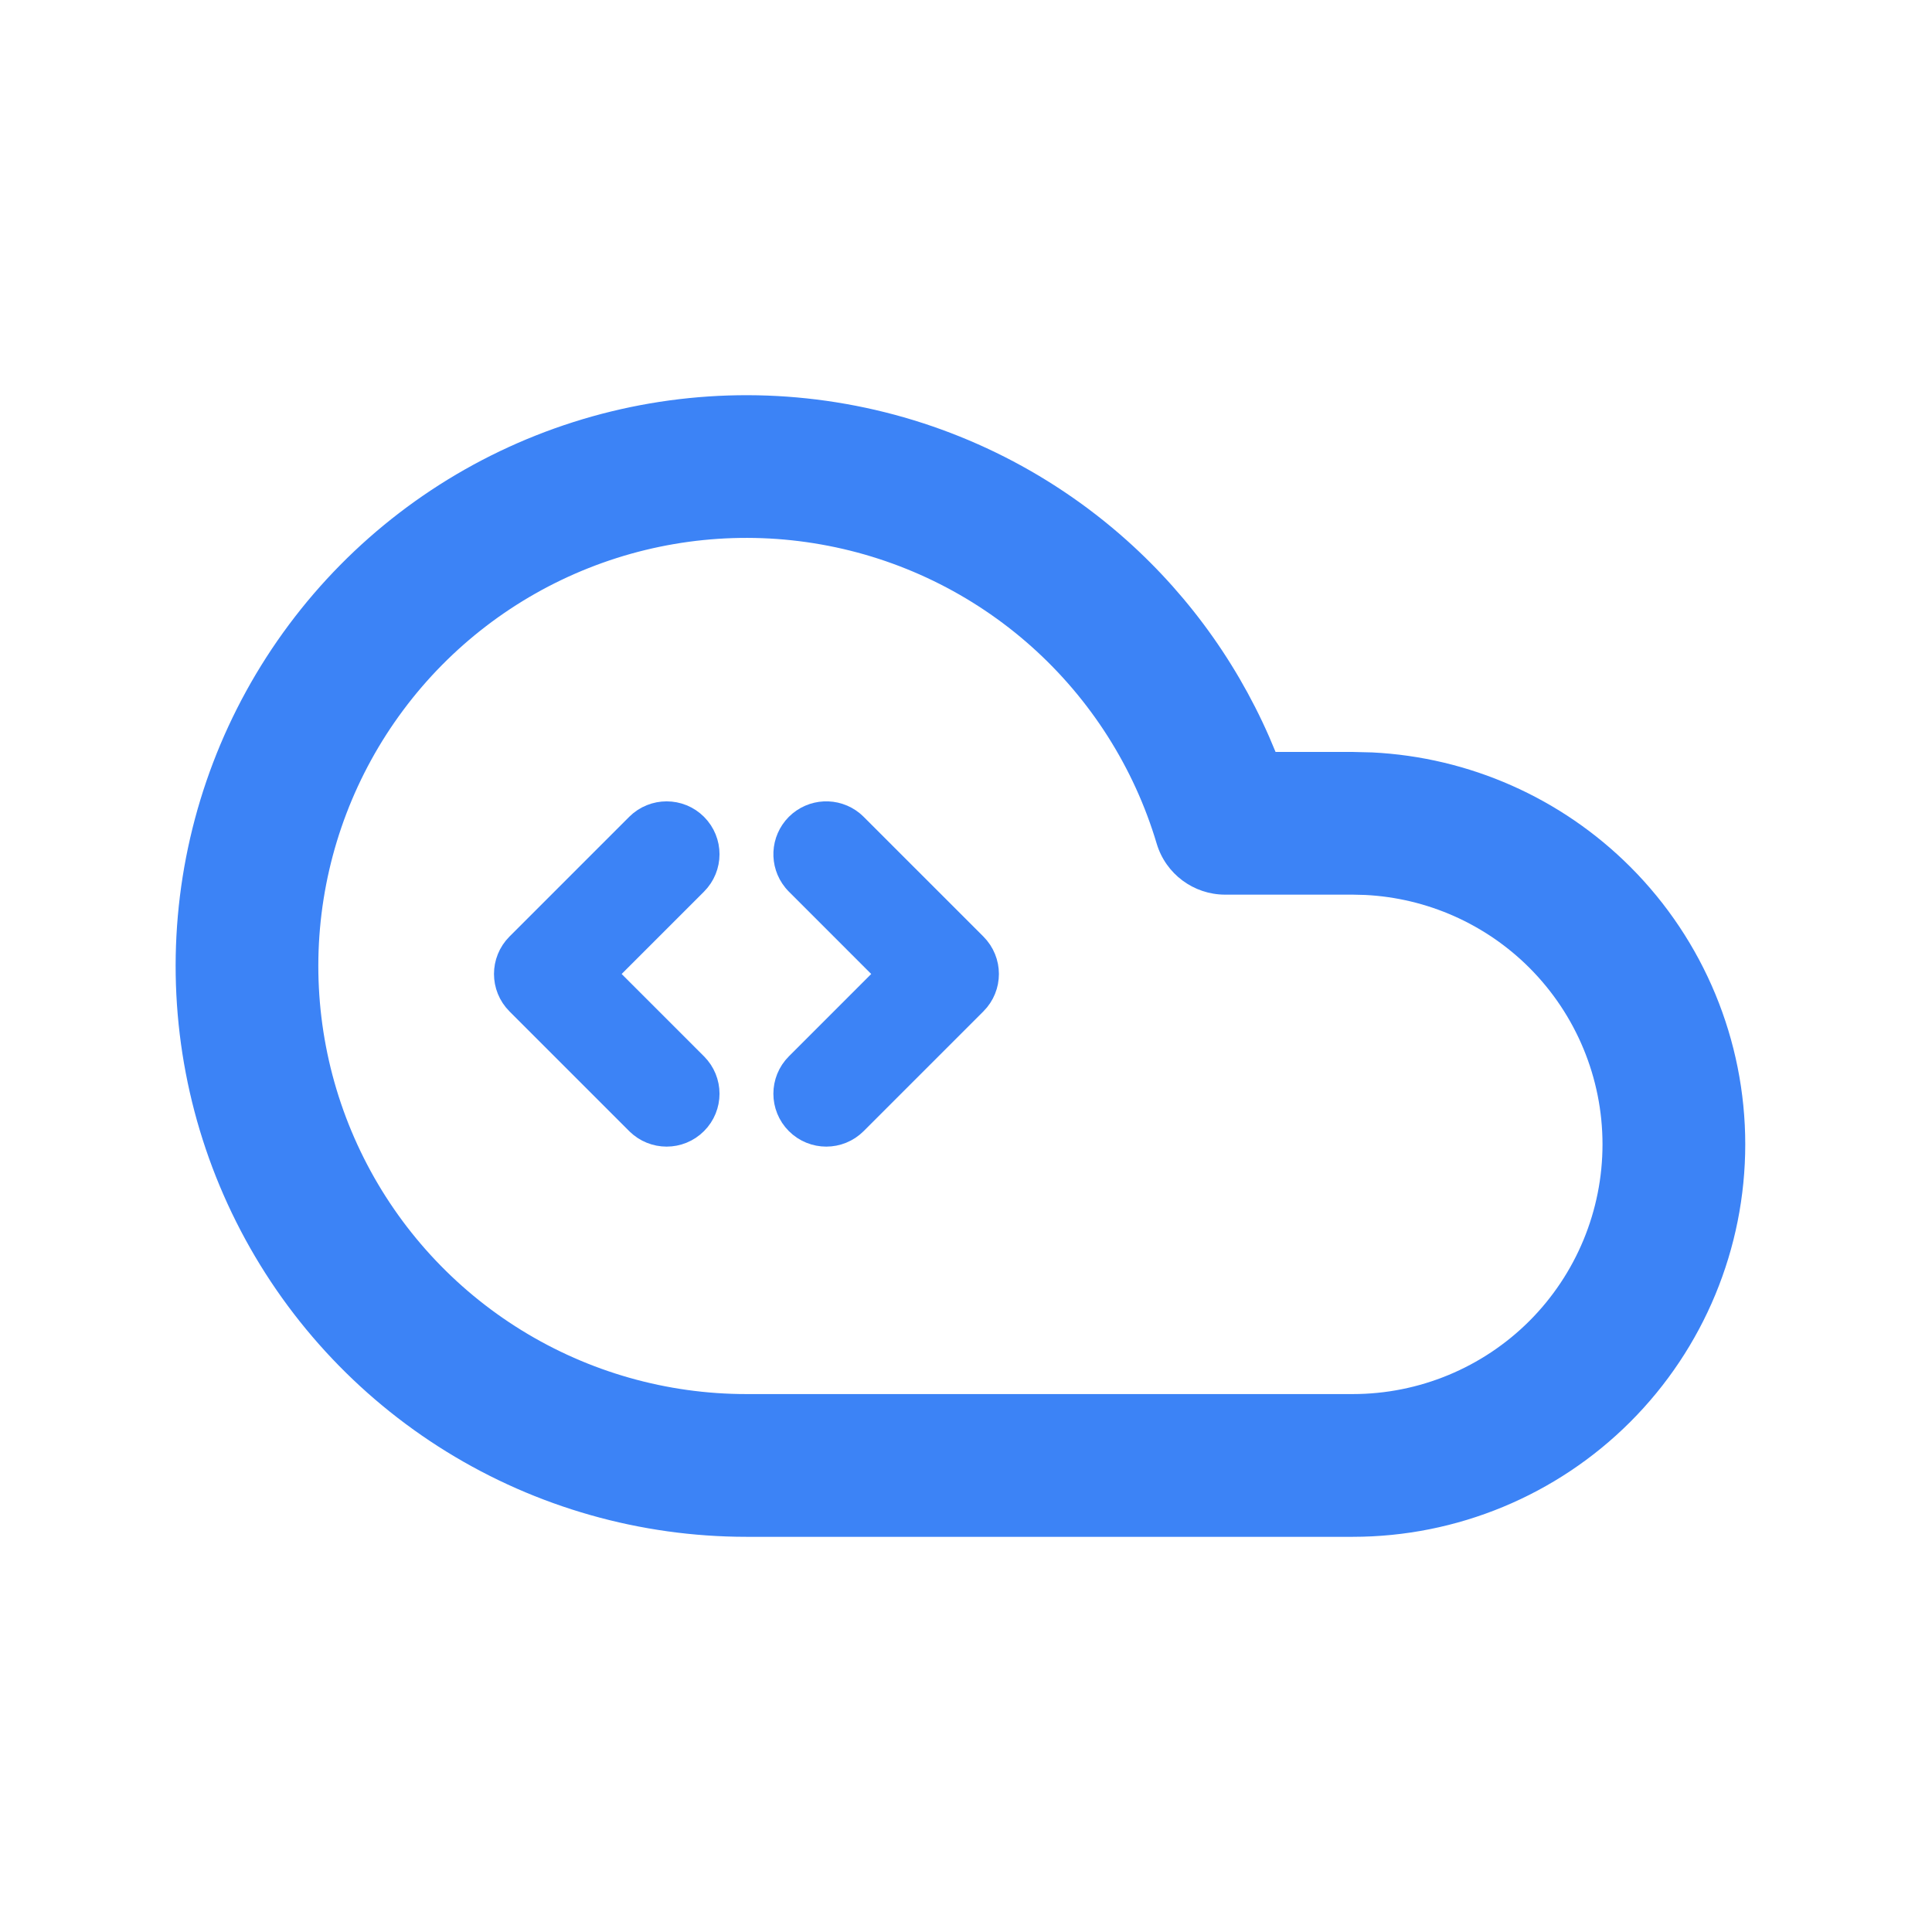 <svg width="44" height="44" viewBox="0 0 44 44" fill="none" xmlns="http://www.w3.org/2000/svg">
<path d="M36.496 26.062C36.496 24.554 35.897 23.108 34.831 22.041C33.831 21.041 32.497 20.452 31.091 20.382L30.809 20.375H27.9C27.182 20.374 26.549 19.903 26.343 19.214C25.827 17.481 24.838 15.927 23.489 14.723C22.14 13.52 20.482 12.715 18.701 12.4C16.921 12.084 15.088 12.27 13.408 12.936C11.727 13.602 10.264 14.722 9.184 16.172C8.103 17.621 7.446 19.344 7.287 21.145C7.129 22.946 7.474 24.756 8.285 26.372C9.095 27.988 10.34 29.347 11.878 30.296C13.417 31.246 15.189 31.749 16.997 31.749H30.809C32.317 31.749 33.764 31.15 34.831 30.084C35.897 29.017 36.496 27.57 36.496 26.062ZM39.747 26.062C39.747 28.432 38.805 30.706 37.129 32.382C35.453 34.058 33.179 35 30.809 35H16.996C14.585 34.999 12.222 34.328 10.171 33.062C8.119 31.795 6.46 29.983 5.38 27.829C4.299 25.674 3.839 23.261 4.05 20.859C4.262 18.458 5.137 16.163 6.578 14.23C8.019 12.297 9.968 10.803 12.21 9.915C14.451 9.027 16.895 8.779 19.269 9.2C21.643 9.62 23.853 10.693 25.652 12.297C27.144 13.628 28.304 15.282 29.05 17.125H30.809L31.252 17.136C33.461 17.245 35.558 18.171 37.129 19.742C38.805 21.418 39.747 23.692 39.747 26.062Z" fill="#3C83F6"/>
<path d="M18.496 19.133C18.663 18.967 18.926 18.956 19.105 19.102L19.139 19.133L21.866 21.86C22.044 22.038 22.044 22.326 21.866 22.503L19.139 25.23C18.962 25.408 18.674 25.408 18.496 25.23C18.319 25.053 18.319 24.765 18.496 24.588L20.902 22.182L18.496 19.776L18.465 19.741C18.32 19.563 18.33 19.3 18.496 19.133Z" fill="#3C83F6" stroke="#3C83F6" stroke-width="1.5" stroke-linecap="round" stroke-linejoin="round"/>
<path d="M15.503 24.588C15.681 24.765 15.681 25.053 15.503 25.23C15.326 25.408 15.038 25.408 14.86 25.23L15.503 24.588ZM14.86 19.133C15.038 18.956 15.326 18.956 15.503 19.133C15.681 19.311 15.681 19.598 15.503 19.776L13.097 22.182L15.503 24.588L14.86 25.23L12.133 22.503C11.956 22.326 11.956 22.038 12.133 21.86L14.86 19.133Z" fill="#3C83F6"/>
<path d="M15.503 24.588C15.681 24.765 15.681 25.053 15.503 25.23C15.326 25.408 15.038 25.408 14.86 25.23M15.503 24.588L14.86 25.23M15.503 24.588L13.097 22.182L15.503 19.776C15.681 19.598 15.681 19.311 15.503 19.133C15.326 18.956 15.038 18.956 14.86 19.133L12.133 21.86C11.956 22.038 11.956 22.326 12.133 22.503L14.86 25.23" stroke="#3C83F6" stroke-width="1.5" stroke-linecap="round" stroke-linejoin="round"/>
</svg>
